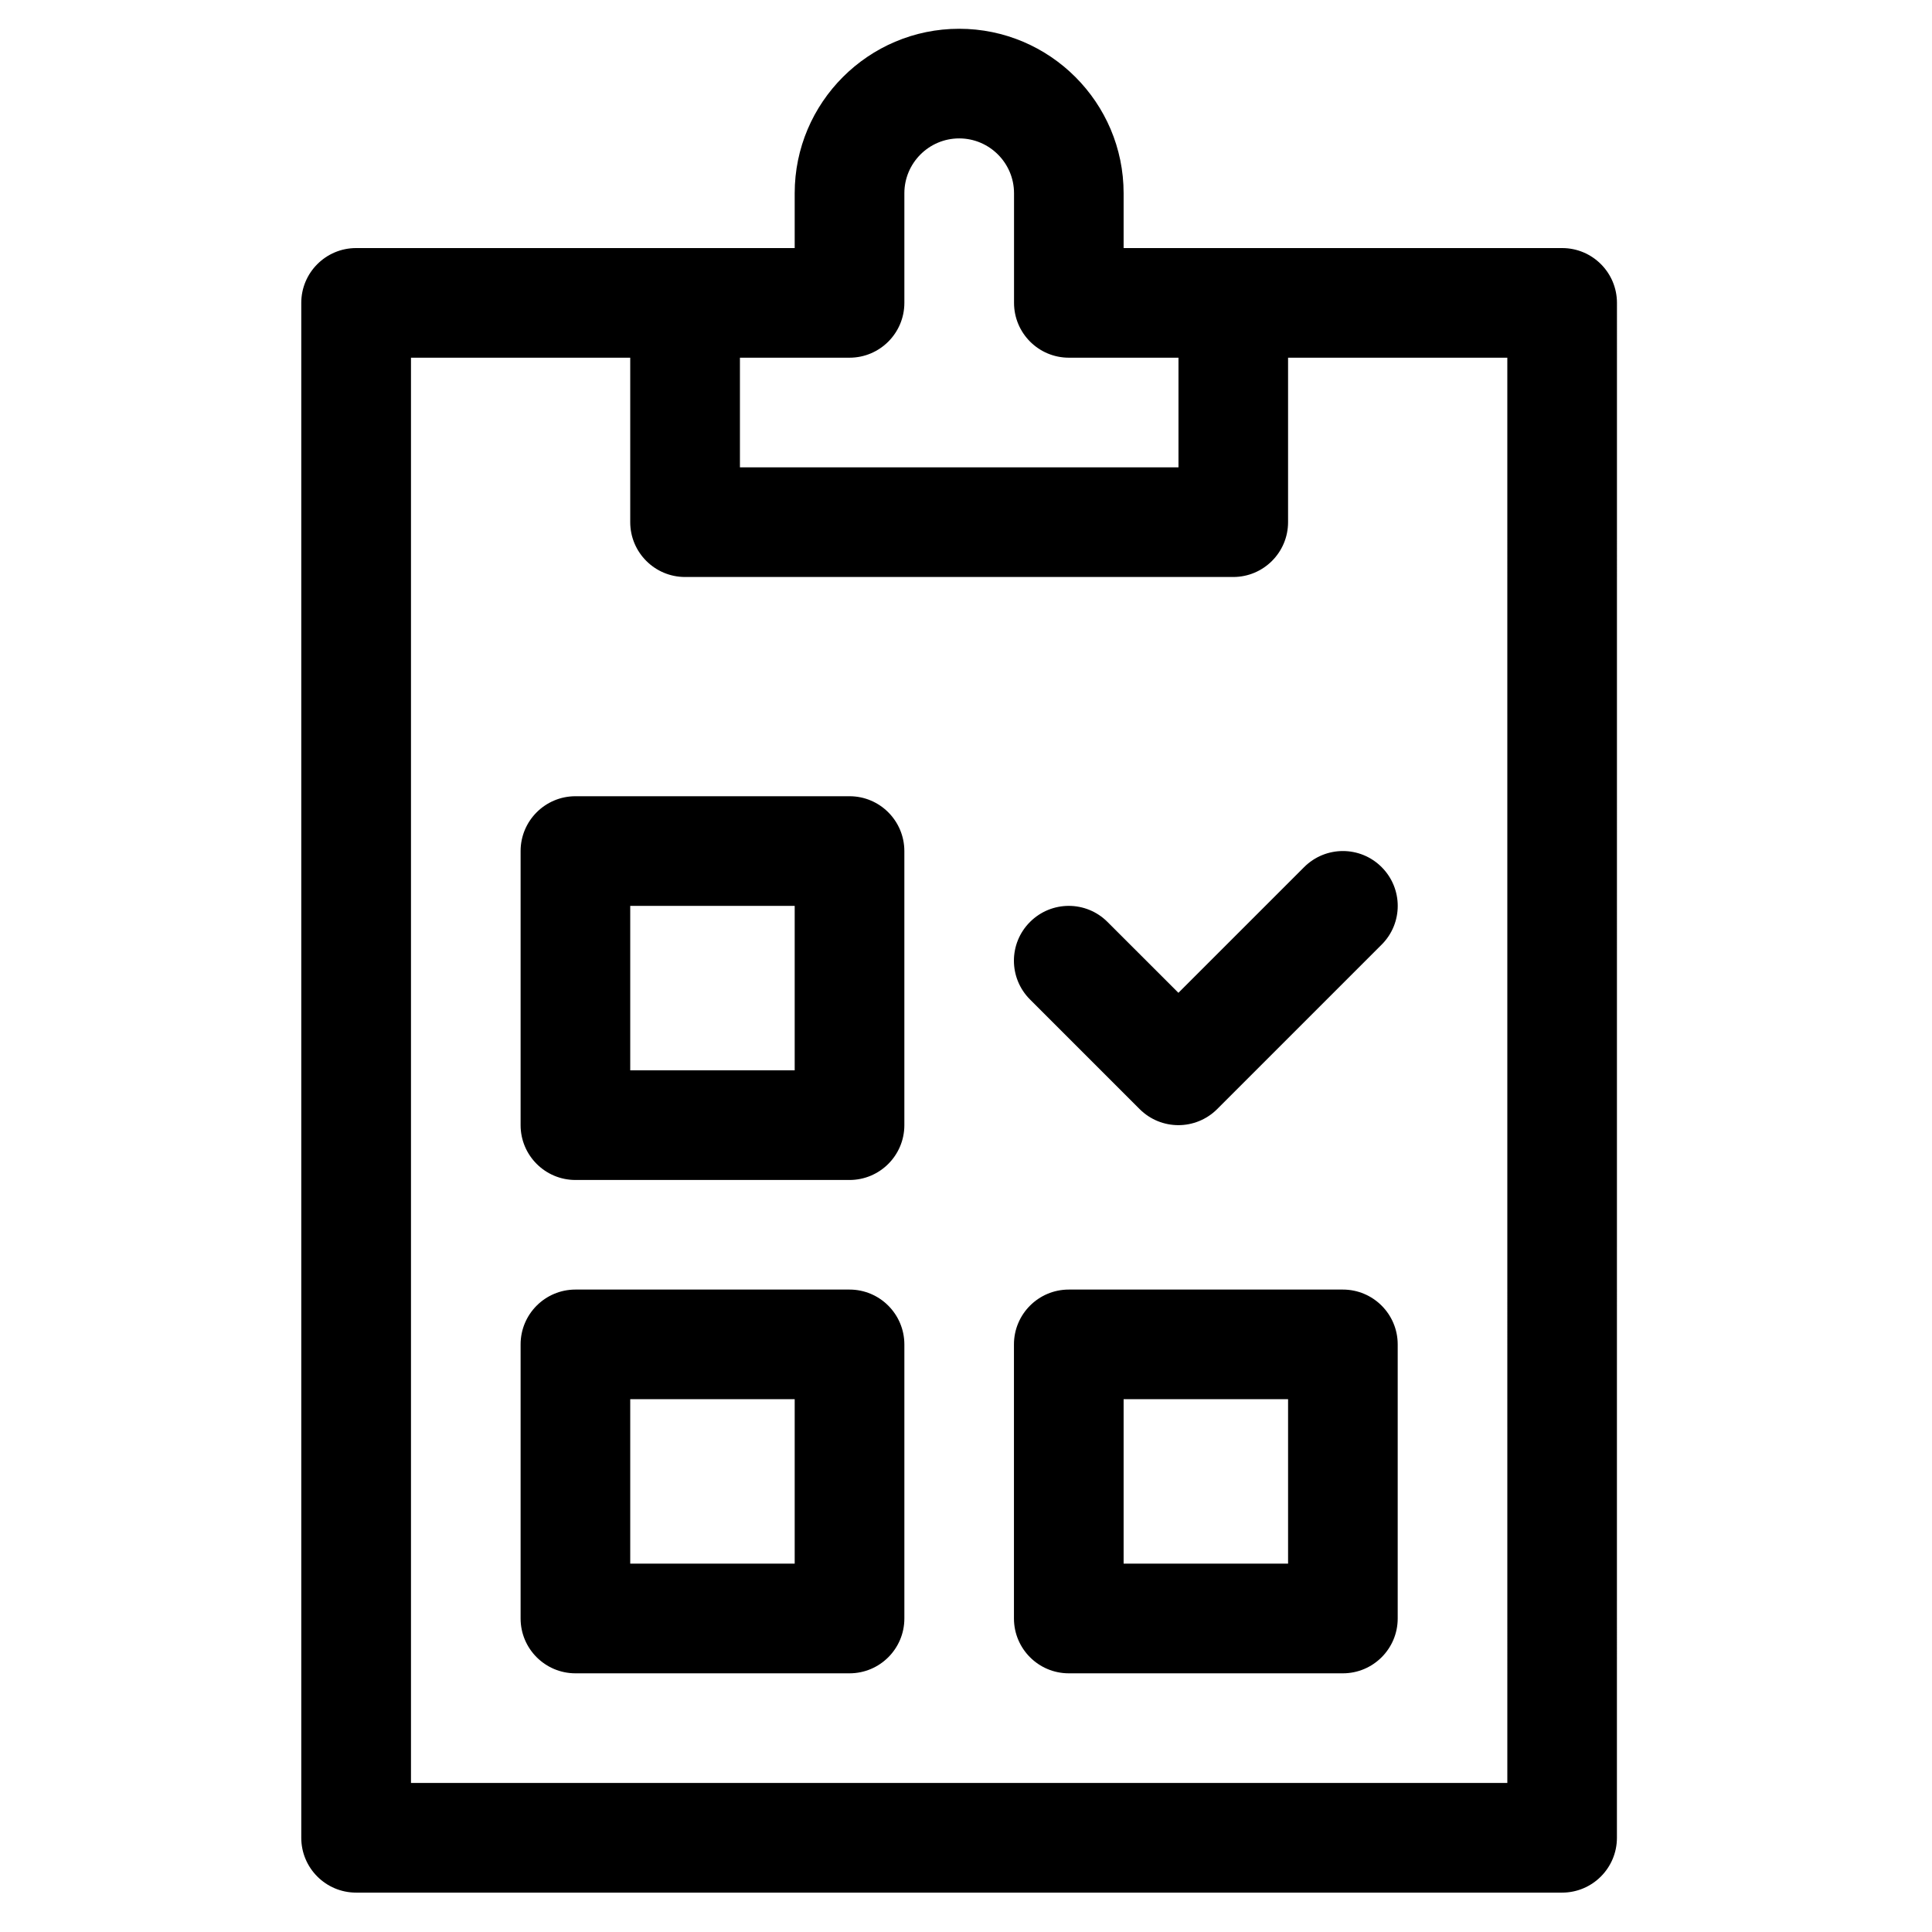 <?xml version="1.0" encoding="UTF-8" standalone="no"?>
<!DOCTYPE svg PUBLIC "-//W3C//DTD SVG 1.1//EN" "http://www.w3.org/Graphics/SVG/1.1/DTD/svg11.dtd">
<svg width="100%" height="100%" viewBox="0 0 30 30" version="1.1" xmlns="http://www.w3.org/2000/svg" xmlns:xlink="http://www.w3.org/1999/xlink" xml:space="preserve" style="fill-rule:evenodd;clip-rule:evenodd;stroke-linejoin:round;stroke-miterlimit:2;">
    <g transform="matrix(0.152,0,0,0.152,-38.306,-25.94)">
        <path d="M411.6,196L366.799,196L366.799,190.398C366.799,181.137 359.26,173.597 349.998,173.597C340.736,173.597 333.197,181.137 333.197,190.398L333.197,196L288.392,196C285.302,196 282.79,198.508 282.79,201.602L282.79,358.402C282.79,361.491 285.298,364.003 288.392,364.003L411.592,364.003C414.682,364.003 417.194,361.495 417.194,358.402L417.198,201.602C417.198,198.508 414.69,196 411.6,196L411.6,196ZM338.799,207.199C341.889,207.199 344.401,204.691 344.401,201.597L344.401,190.398C344.401,187.313 346.916,184.797 350.002,184.797C353.088,184.797 355.604,187.312 355.604,190.398L355.604,201.597C355.604,204.687 358.112,207.199 361.205,207.199L372.404,207.199L372.404,218.398L327.603,218.398L327.603,207.199L338.799,207.199ZM405.998,352.799L293.998,352.799L293.998,207.199L316.396,207.199L316.396,224C316.396,227.09 318.904,229.602 321.998,229.602L377.998,229.602C381.087,229.602 383.599,227.094 383.599,224L383.599,207.199L405.997,207.199L405.998,352.799ZM338.799,302.397L310.799,302.397C307.709,302.397 305.197,304.905 305.197,307.999L305.197,335.999C305.197,339.088 307.705,341.6 310.799,341.6L338.799,341.6C341.889,341.6 344.401,339.092 344.401,335.999L344.401,307.999C344.397,304.909 341.889,302.397 338.799,302.397ZM333.197,330.397L316.396,330.397L316.396,313.596L333.197,313.596L333.197,330.397ZM389.197,302.397L361.197,302.397C358.108,302.397 355.596,304.905 355.596,307.999L355.596,335.999C355.596,339.088 358.104,341.6 361.197,341.6L389.197,341.6C392.287,341.6 394.799,339.092 394.799,335.999L394.799,307.999C394.799,304.909 392.291,302.397 389.197,302.397ZM383.6,330.397L366.799,330.397L366.799,313.596L383.6,313.596L383.6,330.397ZM338.799,251.999L310.799,251.999C307.709,251.999 305.197,254.507 305.197,257.601L305.197,285.601C305.197,288.69 307.705,291.202 310.799,291.202L338.799,291.202C341.889,291.202 344.4,288.694 344.4,285.601L344.4,257.601C344.396,254.507 341.889,251.999 338.799,251.999ZM333.197,279.999L316.396,279.999L316.396,263.198L333.197,263.198L333.197,279.999ZM385.24,259.241C387.432,257.05 390.971,257.05 393.158,259.241C395.35,261.432 395.35,264.972 393.158,267.159L376.357,283.96C375.263,285.05 373.83,285.601 372.396,285.601C370.963,285.601 369.529,285.054 368.435,283.96L357.236,272.761C355.045,270.57 355.045,267.031 357.236,264.843C359.428,262.652 362.967,262.652 365.154,264.843L372.397,272.081L385.24,259.241Z" style="fill-rule:nonzero;"/>
    </g>
</svg>
